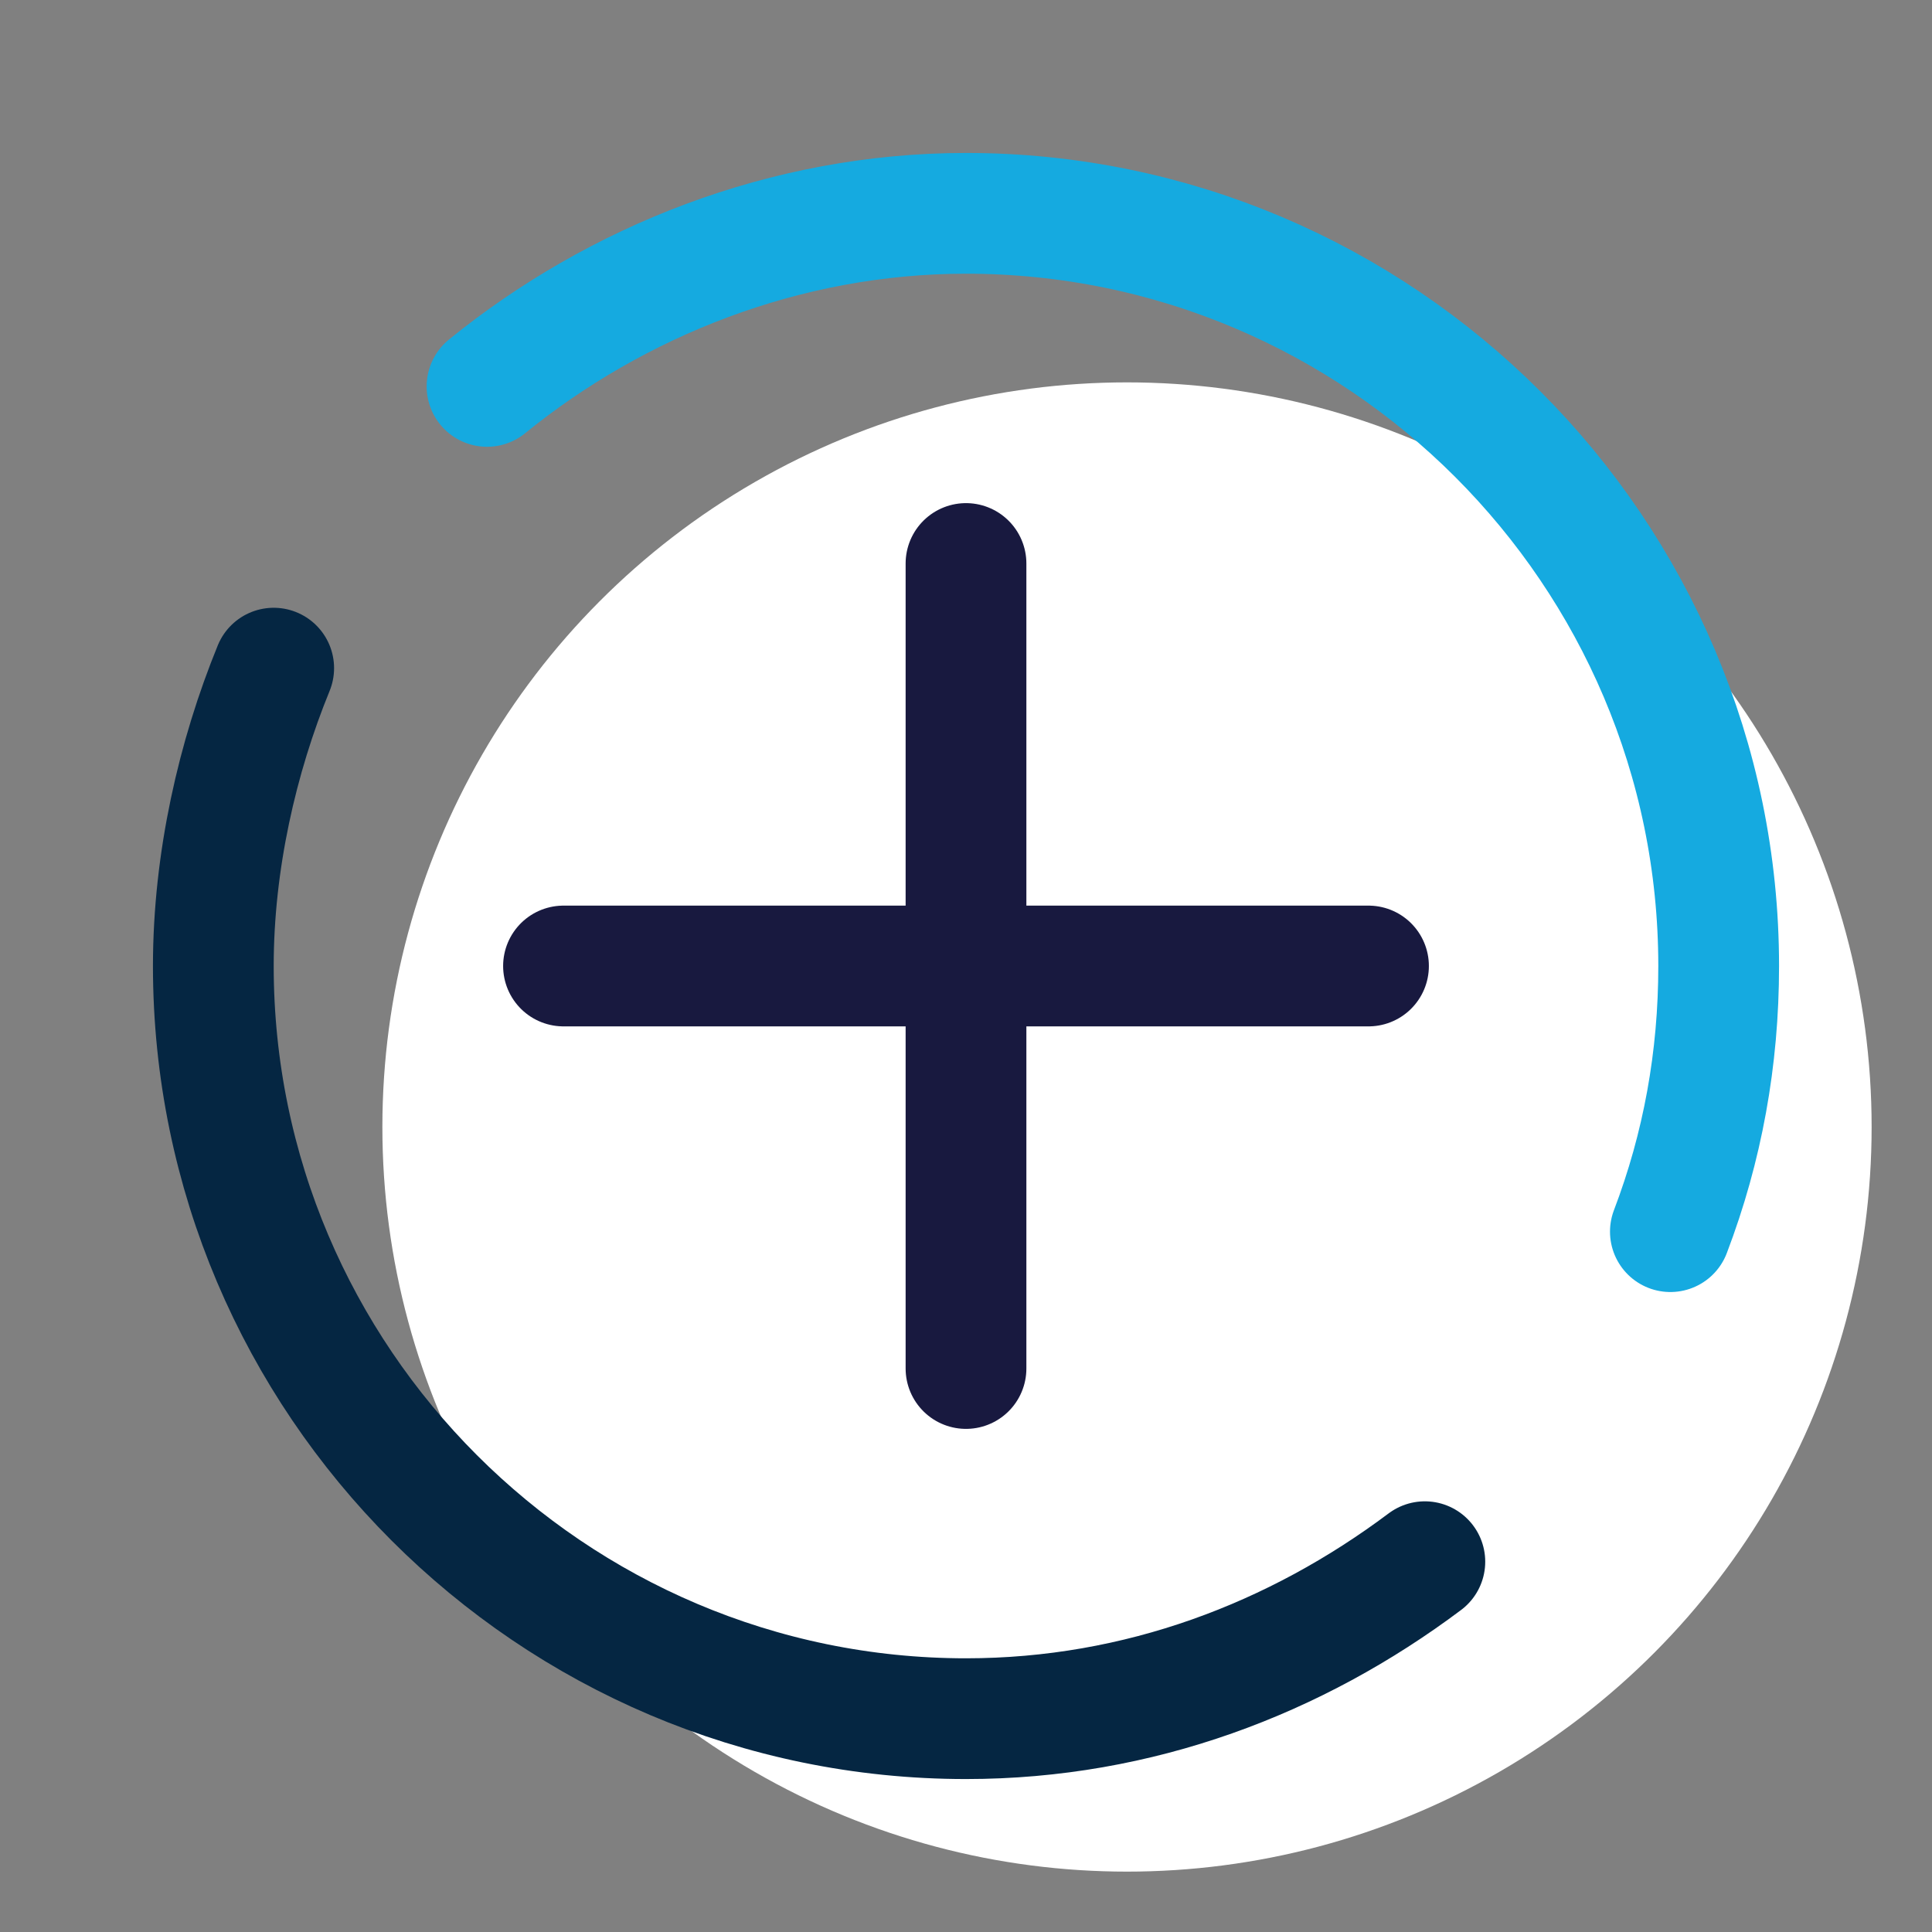 <svg xmlns="http://www.w3.org/2000/svg" class="ic-plus" viewBox="0 0 48 48" width="48px" height="48px"><rect x="0" y="0" width="48" height="48" fill="#808080" stroke="none"/><circle cx="28" cy="28" r="18.5" fill="#FFFFFF"/><path class="path-1" fill="none" stroke="#052642" stroke-linecap="round" stroke-linejoin="round" stroke-miterlimit="10" stroke-width="3" d="M35.4,38.8c-3.2,2.4-7.1,3.9-11.4,3.9C13.7,42.7,5.3,34.3,5.3,24c0-2.6,0.6-5.2,1.5-7.4"/><path class="path-2" fill="none" stroke="#15aae0" stroke-linecap="round" stroke-linejoin="round" stroke-miterlimit="10" stroke-width="3" d="M12.1,9.6C15.3,7,19.5,5.3,24,5.3c10.3,0,18.7,8.4,18.7,18.7c0,2.3-0.4,4.5-1.2,6.6"/><line x1="24" x2="24" y1="14" y2="34" fill="none" stroke="#18193f" stroke-linecap="round" stroke-linejoin="round" stroke-miterlimit="10" stroke-width="3"/><line x1="34" x2="14" y1="24" y2="24" fill="none" stroke="#18193f" stroke-linecap="round" stroke-linejoin="round" stroke-miterlimit="10" stroke-width="3"/></svg>